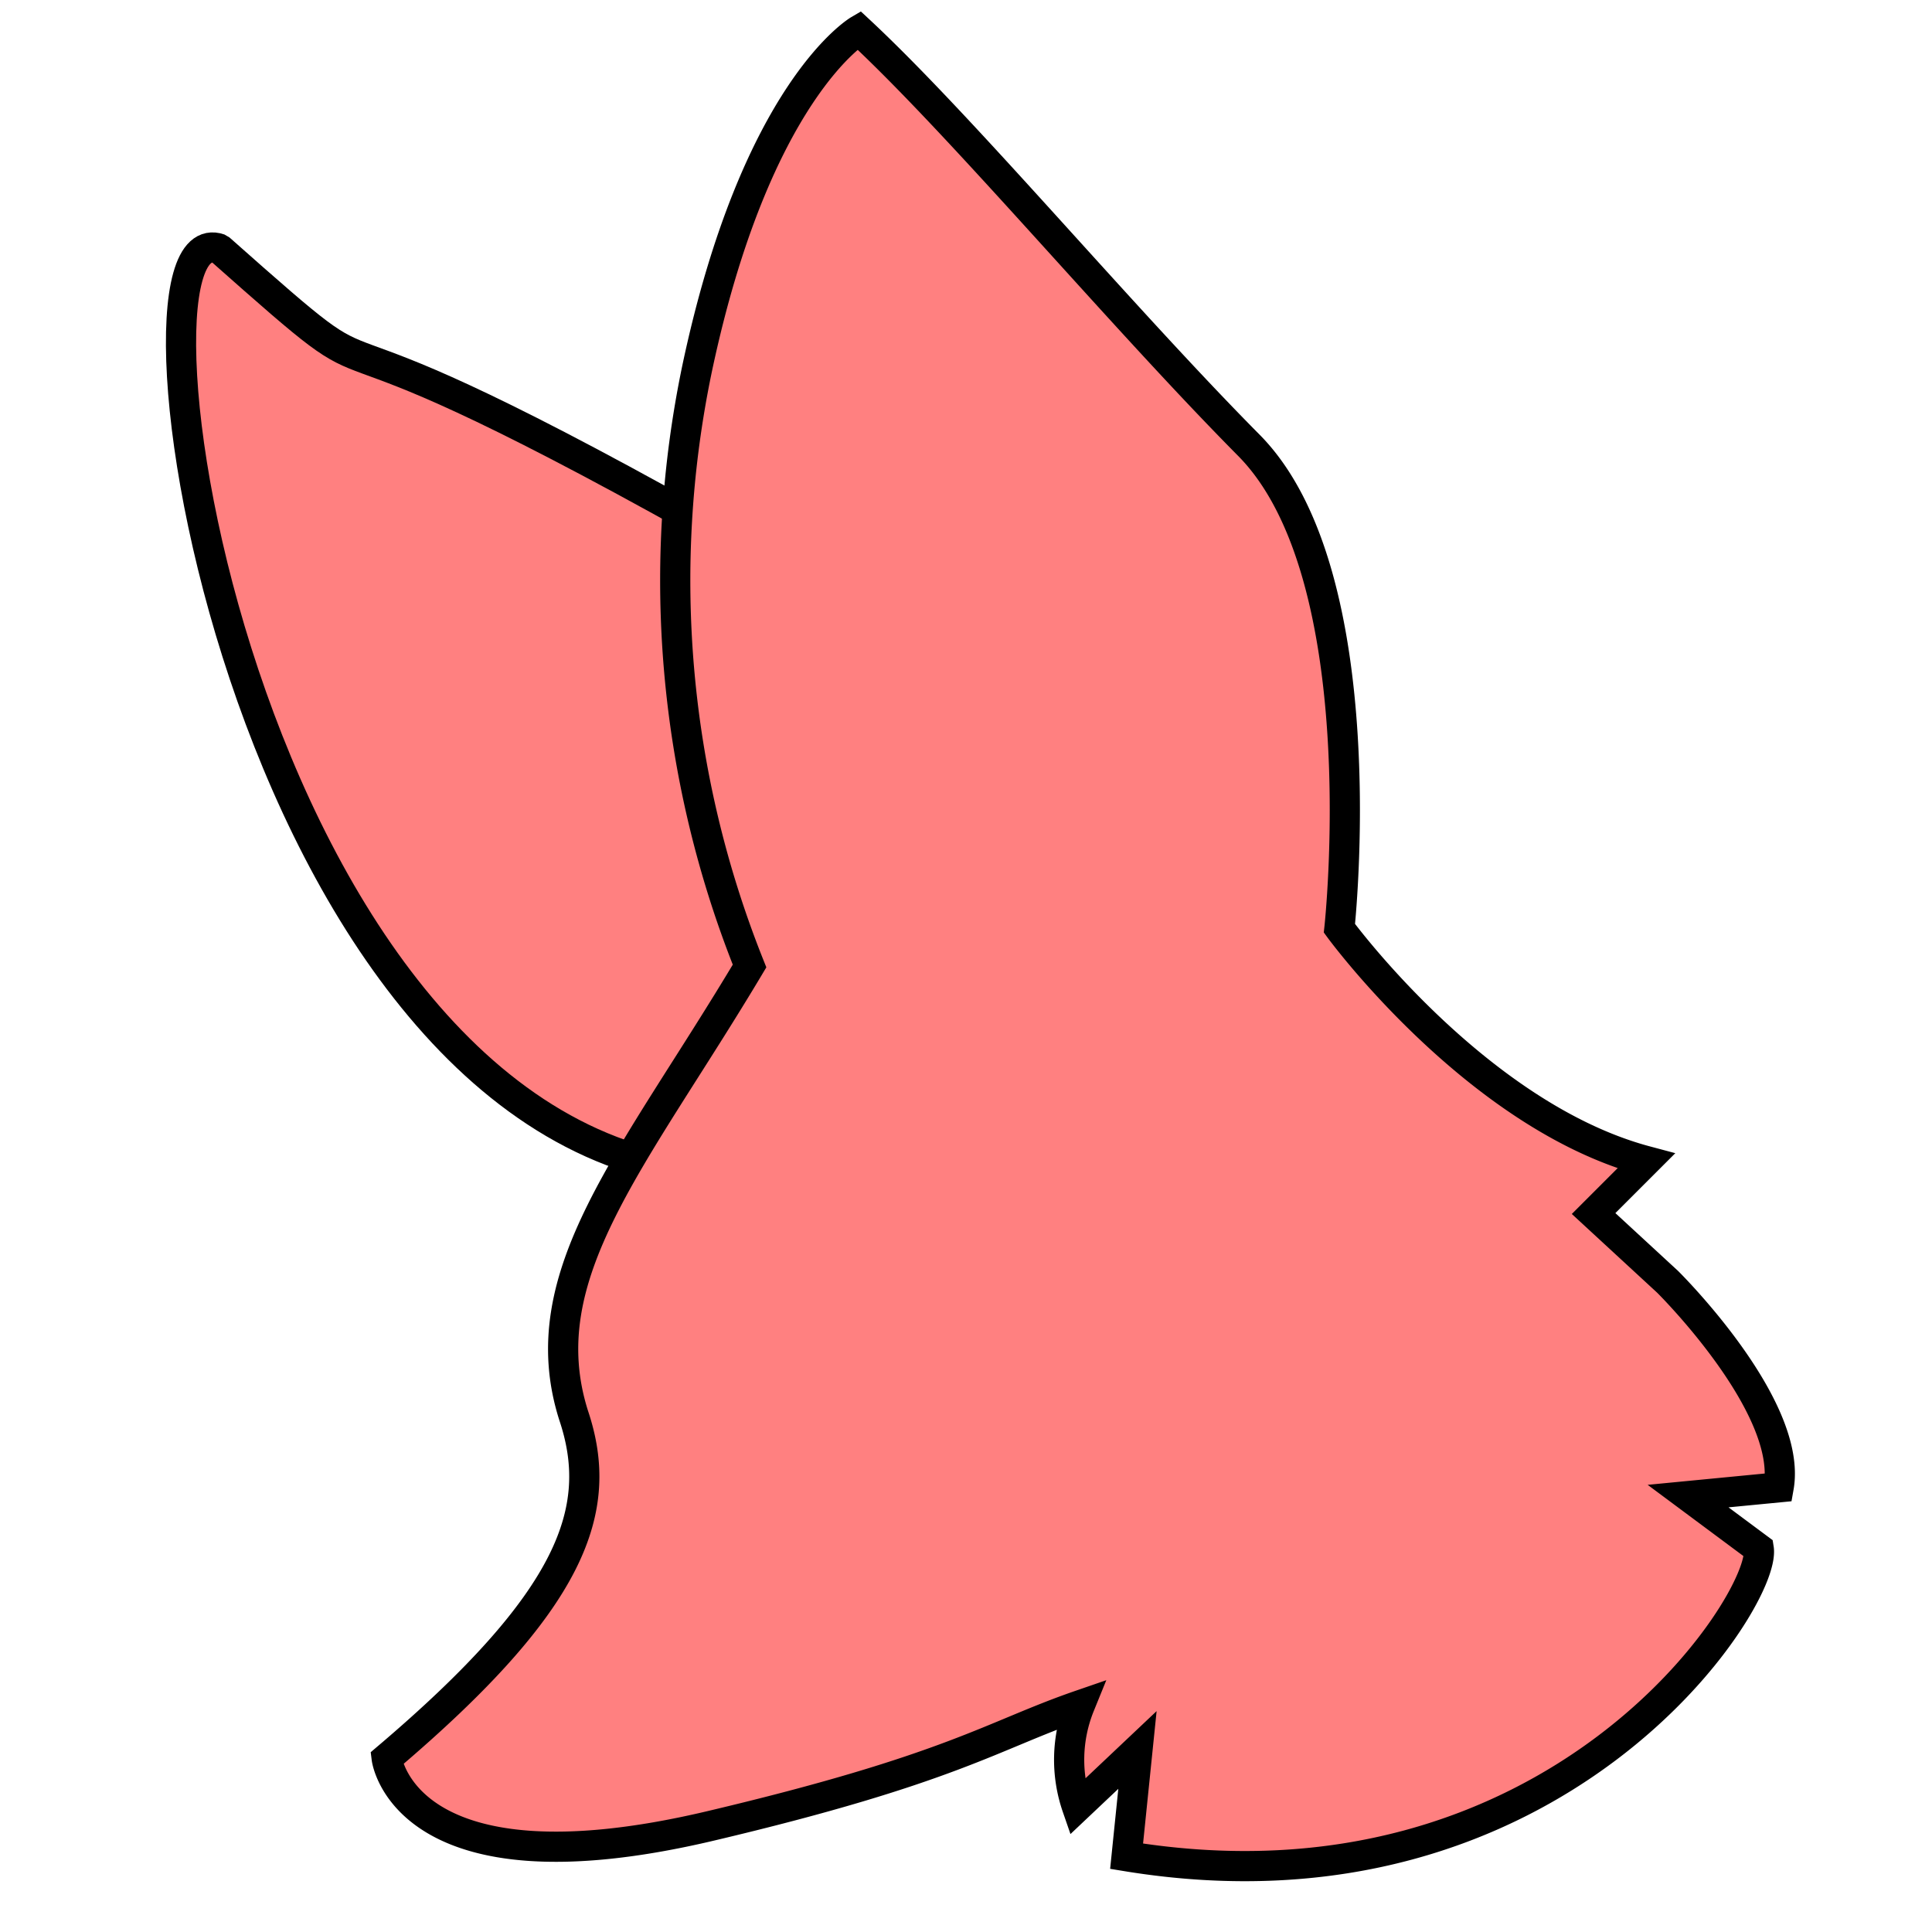 <svg version="1.1" viewBox="0 0 64 64" xmlns="http://www.w3.org/2000/svg">
 <path d="m23.19 17.31c-15-8.39-9.07-3-15.92-9.07-3.91-1.35 1 30.68 17.27 30.68s13.7-13.22-1.35-21.61z" fill="#ff8080" stroke="#000" stroke-linejoin="bevel"/>
 <path d="M24.83,32C21,38.42,17.53,42.23,19,46.88,20.05,50,19,53,12.81,58.25c0,0,.58,4.63,10.71,2.24,8-1.89,9.35-3,12.25-4a4.79,4.79,0,0,0-.09,3.37l2-1.89-.36,3.52C51.56,63.82,58.53,53,58.26,51.3l-2.34-1.74,3-.29c.48-2.7-3.68-6.81-3.68-6.81L52.79,40.2l1.74-1.74c-5.62-1.5-10.16-7.71-10.16-7.71s1.28-11.68-3-16S31.87,4.18,28.45,1c0,0-3.41,2-5.36,11.22A34.37,34.37,0,0,0,24.83,32Z" fill="#ff8080" stroke="#000"/>
</svg>

